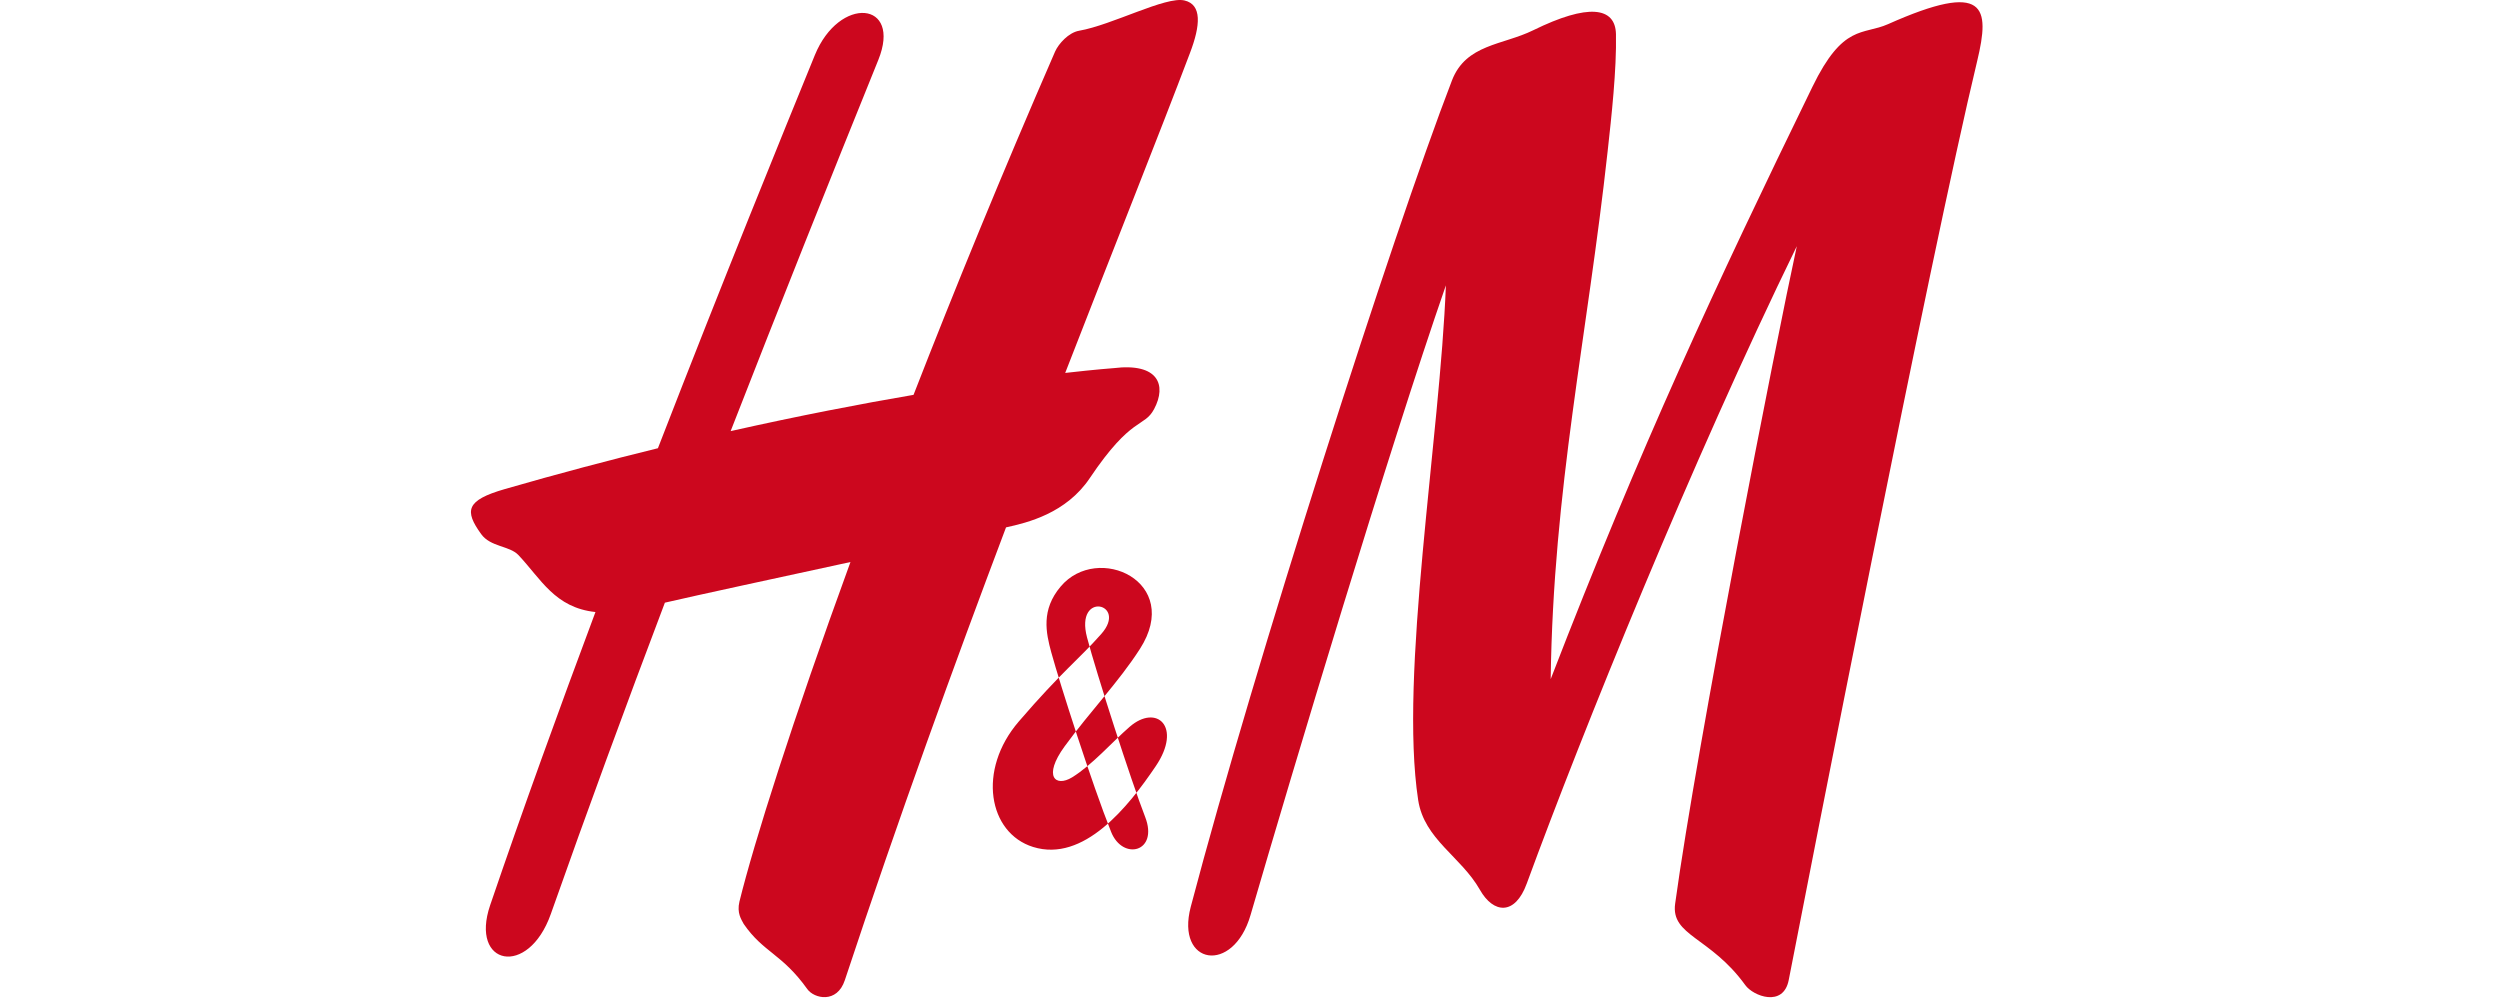 <?xml version="1.0" encoding="utf-8"?>
<!-- Generator: Adobe Illustrator 24.0.0, SVG Export Plug-In . SVG Version: 6.00 Build 0)  -->
<svg version="1.1" id="Слой_1" xmlns="http://www.w3.org/2000/svg" xmlns:xlink="http://www.w3.org/1999/xlink" x="0px" y="0px"
	 viewBox="0 0 1500 600" style="enable-background:new 0 0 1500 600;" xml:space="preserve">
<style type="text/css">
	.st0{fill-rule:evenodd;clip-rule:evenodd;fill:#CC071E;}
</style>
<g>
	<g>
		<g>
			<path class="st0" d="M919.946,18.148c32.943-16.179,49.269-14.056,49.634,2.343
				c0.439,21.303-2.709,49.635-4.978,70.133c-12.226,111.415-32.651,202.457-34.188,316.852
				c53.807-139.3,98.904-236.118,157.031-355.359c18.449-37.995,30.235-30.894,45.389-37.629
				c59.006-26.282,61.202-10.176,53.515,21.962c-28.624,119.037-101.905,493.832-113.106,551.542
				c-3.221,16.699-21.377,9.62-26.062,3.09c-21.01-29.063-44.73-29.517-42.094-48.844
				c13.177-96.217,60.616-337.628,72.988-394.51c-63.033,129.226-128.407,290.775-162.01,382.373
				c-7.101,19.452-20.06,18.024-28.112,3.792c-11.347-19.993-33.383-30.198-37.044-53.823
				c-11.494-75.111,13.178-218.277,16.618-308.85c-34.334,98.941-91.949,291.031-117.206,377.819
				c-10.396,35.908-45.096,30.052-35.872-4.949C752.811,398.441,835.464,140.844,871.189,48.236
				C879.608,26.42,901.644,27.152,919.946,18.148z"/>
			<path class="st0" d="M710.717,0.285c-11.127-2.708-43.412,14.715-63.251,18.156
				c-6.296,1.098-12.299,7.76-14.422,12.519c-31.772,72.988-60.25,142.565-84.921,205.949
				c-31.553,5.388-68.45,12.482-109.739,21.757c29.576-75.865,59.445-150.691,88.581-222.655
				c14.349-35.433-23.426-38.8-38.068-2.928c-19.034,46.634-54.687,134.008-94.146,235.847
				c-28.99,7.109-59.738,15.235-91.876,24.518c-23.354,6.742-24.305,12.965-14.202,26.97
				c5.564,7.796,17.057,7.013,22.328,12.57c13.617,14.4,21.889,31.626,46.268,34.232
				c-21.743,58.164-43.485,118.143-63.179,175.897c-12.372,36.253,22.841,43.669,36.385,5.308
				c21.815-61.839,44.803-124.424,68.449-186.826c19.693-4.576,67.351-14.839,111.349-24.386
				c-34.92,95.712-57.908,168.4-66.62,203.782c-1.61,6.809,1.098,10.586,2.563,13.361
				c11.786,17.153,22.987,17.855,38.141,39.064c4.1,5.783,17.863,8.902,22.548-5.337
				c32.358-97.74,65.668-189.448,96.708-271.66c12.885-2.818,36.091-8.419,50.294-29.612
				c25.257-37.615,32.505-29.986,38.581-41.421c7.614-14.356,2.562-27.834-24.379-24.503
				c0,0-10.176,0.725-28.99,2.869c29.869-76.905,56.004-142.133,74.819-191.841
				C720.381,15.073,721.186,2.774,710.717,0.285z"/>
			<path class="st0" d="M666.646,499.08c6.955,17.577,28.698,12.255,20.425-8.961
				c-8.419-21.611-29.357-86.671-34.847-107.63c-7.467-28.244,24.891-20.521,8.493-2.057
				c-14.056,15.879-23.427,22.241-49.416,52.432c-25.11,29.144-18.302,66.963,8.566,75.316
				c30.308,9.429,57.029-23.968,73.573-48.471c16.033-23.727,0.513-37.643-15.666-23.617
				c-10.396,9.019-22.402,22.87-34.555,30.337c-9.883,6.01-17.643-0.447-4.466-18.588
				c15.3-21.003,32.431-38.603,45.169-58.449c25.989-40.448-25.403-63.764-47.512-37.49
				c-11.86,14.005-8.858,27.753-5.637,39.554C635.971,410.359,655.299,470.697,666.646,499.08z"/>
		</g>
	</g>
</g>
</svg>
